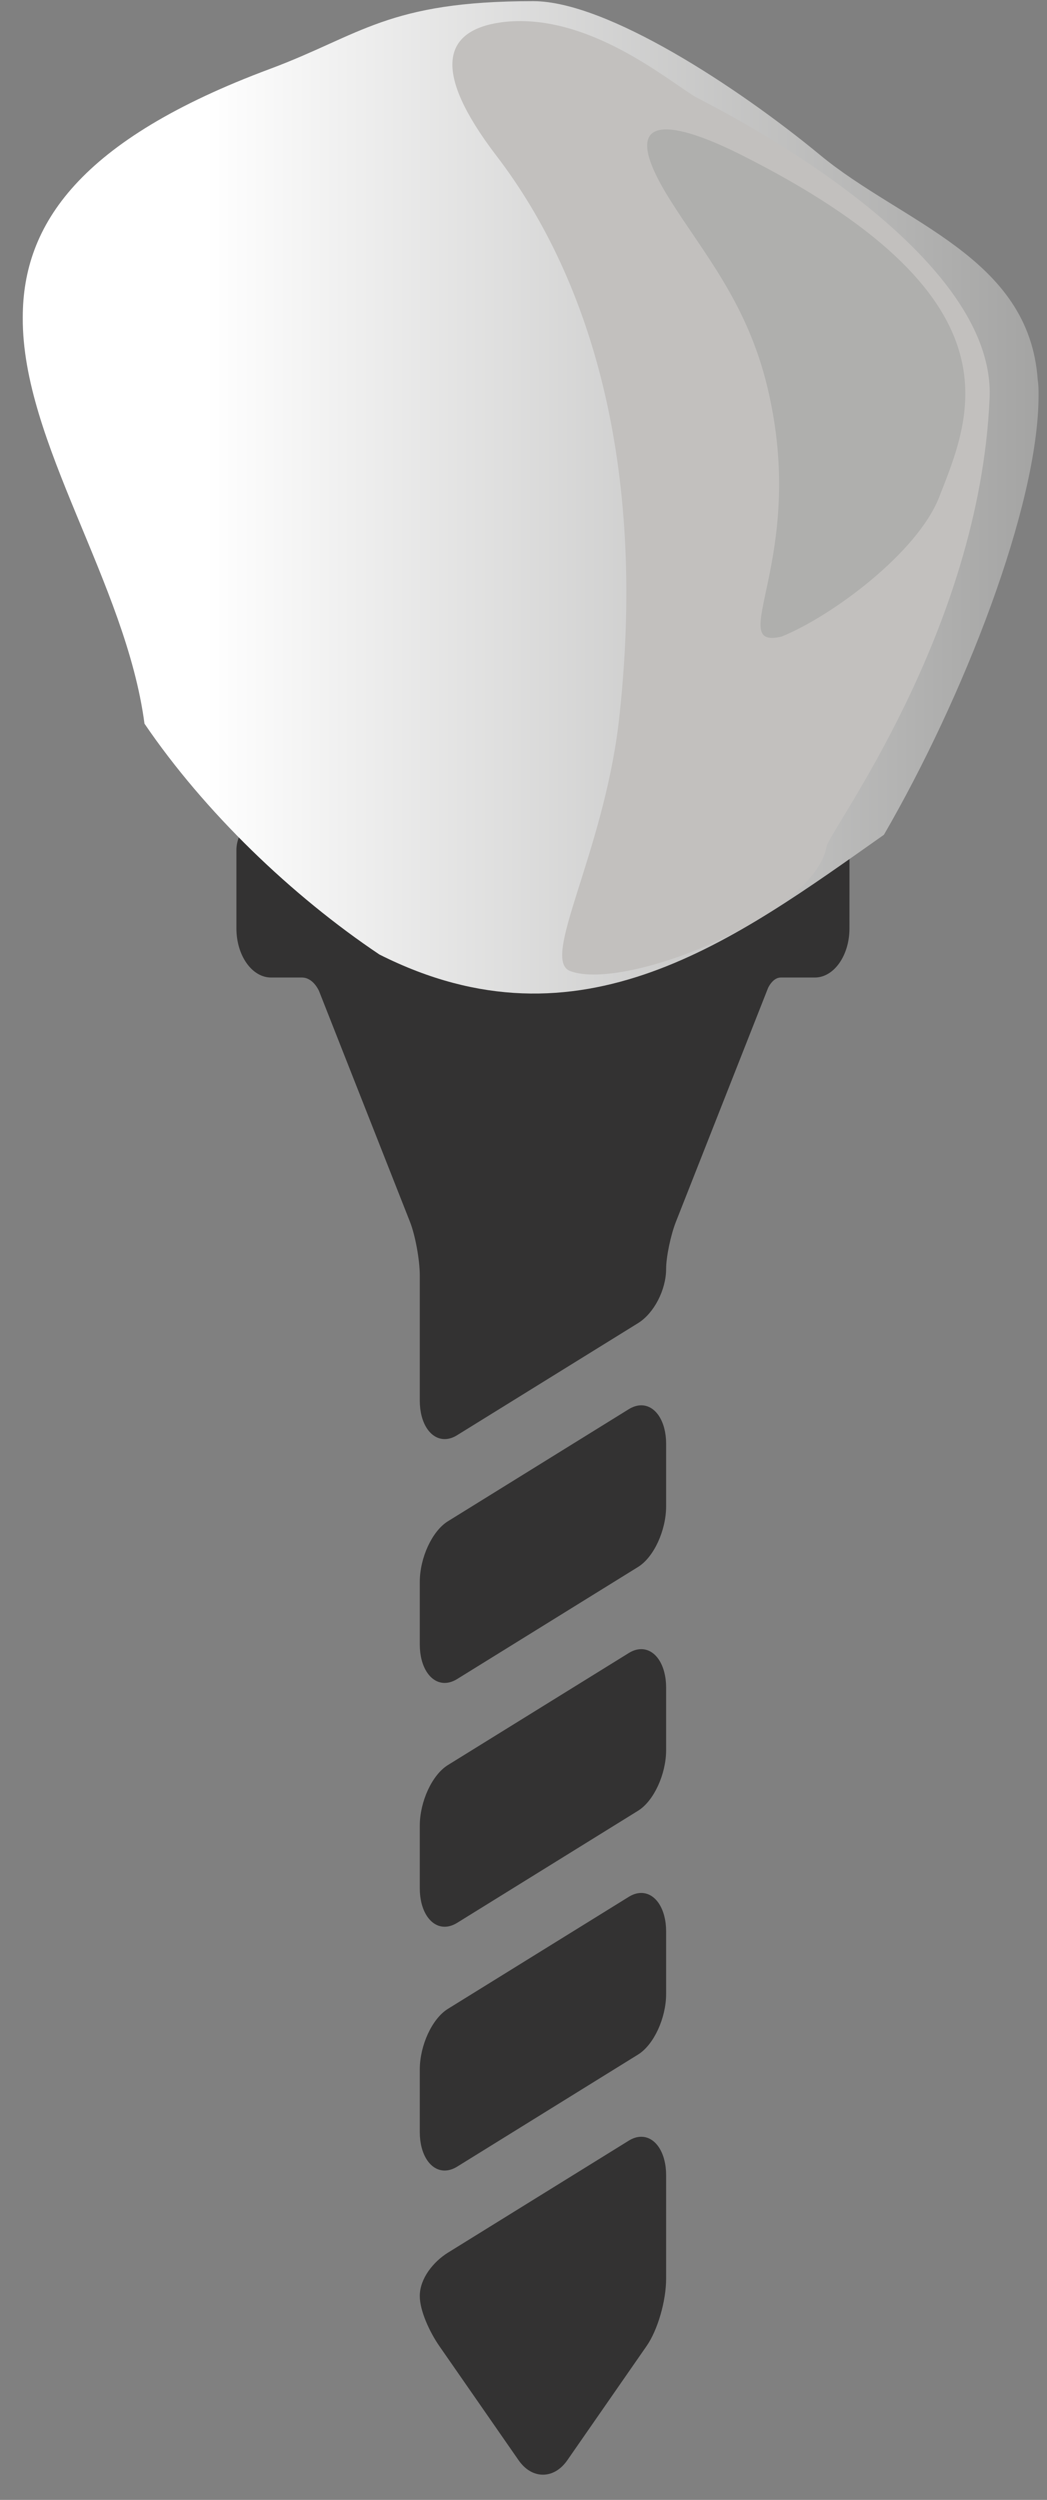 <svg width="31" height="74" viewBox="0 0 31 74" fill="none" xmlns="http://www.w3.org/2000/svg">
<rect x="0" y="0" width="31" height="74" fill="#808080" stroke="none"/>
<path d="M25.152 25.162C25.152 24.184 23.696 23.453 22.476 23.011C20.674 22.359 18.401 22 16.076 22C13.751 22 11.478 22.359 9.676 23.011C8.455 23.453 7 24.184 7 25.162C7 25.218 7 27.484 7 27.484C7 28.284 7.46 28.936 8.026 28.936C8.026 28.936 8.71 28.936 8.938 28.936C9.28 28.936 9.447 29.338 9.447 29.338L12.139 36.169C12.294 36.56 12.429 37.297 12.429 37.746V41.461C12.429 42.121 12.739 42.599 13.166 42.599H13.166C13.287 42.599 13.411 42.561 13.534 42.484L18.891 39.167C19.365 38.874 19.723 38.181 19.723 37.557C19.723 37.209 19.858 36.56 20.012 36.169L22.741 29.245C22.741 29.245 22.878 28.936 23.117 28.936C23.369 28.936 24.126 28.936 24.126 28.936C24.691 28.936 25.151 28.284 25.151 27.484C25.151 27.484 25.152 25.218 25.152 25.162Z" fill="#333232"/>
<path d="M18.986 56.034C18.864 56.034 18.741 56.072 18.617 56.149L13.26 59.466C12.794 59.755 12.429 60.545 12.429 61.265V63.113C12.429 63.772 12.739 64.251 13.166 64.251C13.287 64.251 13.411 64.212 13.535 64.136L18.891 60.818C19.357 60.53 19.723 59.74 19.723 59.02V57.172C19.723 56.512 19.413 56.034 18.986 56.034Z" fill="#333232"/>
<path d="M18.986 48.817C18.864 48.817 18.741 48.855 18.617 48.932L13.26 52.249C12.794 52.538 12.429 53.328 12.429 54.048V55.896C12.429 56.555 12.739 57.034 13.166 57.034C13.287 57.034 13.411 56.995 13.535 56.919L18.891 53.601C19.357 53.313 19.723 52.522 19.723 51.802V49.955C19.723 49.295 19.413 48.817 18.986 48.817Z" fill="#333232"/>
<path d="M18.986 63.251C18.865 63.251 18.741 63.289 18.617 63.366L13.261 66.683C12.847 66.94 12.429 67.435 12.429 67.965C12.429 68.41 12.729 69.044 13.007 69.445L15.353 72.824C15.545 73.101 15.802 73.254 16.076 73.254C16.35 73.254 16.607 73.101 16.799 72.824L19.145 69.445C19.474 68.971 19.723 68.112 19.723 67.448V64.389C19.723 63.729 19.413 63.251 18.986 63.251Z" fill="#333232"/>
<path d="M18.986 41.599C18.865 41.599 18.741 41.638 18.617 41.714L13.261 45.032C12.795 45.321 12.429 46.111 12.429 46.831V48.678C12.429 49.338 12.739 49.817 13.166 49.817C13.287 49.817 13.412 49.778 13.535 49.702L18.892 46.384C19.358 46.096 19.723 45.305 19.723 44.585V42.737C19.723 42.078 19.413 41.599 18.986 41.599Z" fill="#333232"/>
<path fill-rule="evenodd" clip-rule="evenodd" d="M8.006 2.035C2.351 4.138 0.674 6.649 0.674 9.396C0.649 13.093 3.727 17.248 4.278 21.421C6.054 24.032 8.631 26.509 11.234 28.255C17.189 31.257 21.768 27.814 26.171 24.711C28.523 20.657 30.75 14.976 30.75 11.703C30.75 11.55 30.75 11.397 30.725 11.245C30.475 7.598 26.697 6.598 24.27 4.579C21.843 2.578 17.964 0.034 15.787 0.034C11.484 0.034 10.683 1.035 8.006 2.035Z" fill="url(#paint0_linear_936_2177)"/>
<path d="M16.889 28.747C18.54 29.358 24.12 27.068 24.471 25.067C24.546 24.592 28.999 18.741 29.3 11.787C29.5 7.344 21.293 3.239 20.617 2.883C19.817 2.425 17.389 0.322 14.837 0.661C13.136 0.899 12.76 2.069 14.687 4.596C17.59 8.378 19.166 14.043 18.315 21.42C17.84 25.321 15.988 28.425 16.889 28.747Z" fill="#C2C0BE"/>
<path d="M27.798 14.738C27.147 16.366 24.645 18.232 23.144 18.843C21.417 19.25 23.944 16.519 22.718 11.448C22.118 8.955 20.817 7.479 19.841 5.919C18.189 3.29 19.816 3.528 21.867 4.545C30.325 8.768 28.773 12.262 27.798 14.738Z" fill="#AFAFAD"/>
<defs>
<linearGradient id="paint0_linear_936_2177" x1="30.752" y1="14.72" x2="0.663" y2="14.72" gradientUnits="userSpaceOnUse">
<stop stop-color="#A4A4A3"/>
<stop offset="0.82" stop-color="white"/>
<stop offset="1" stop-color="white"/>
</linearGradient>
</defs>
</svg>

